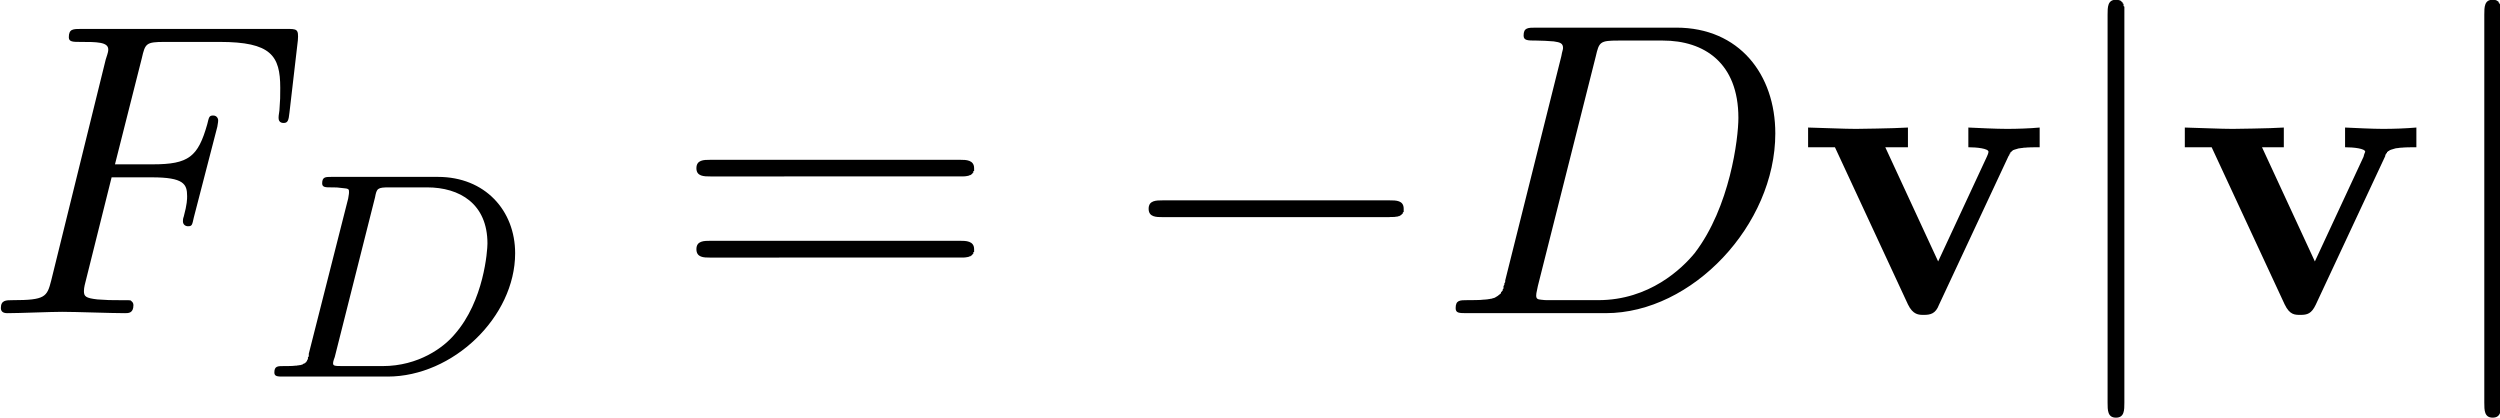 <?xml version="1.0" encoding="UTF-8" standalone="no"?>
<!-- Created with Inkscape (http://www.inkscape.org/) -->

<svg
   xmlns:dc="http://purl.org/dc/elements/1.1/"
   xmlns:cc="http://creativecommons.org/ns#"
   xmlns:rdf="http://www.w3.org/1999/02/22-rdf-syntax-ns#"
   xmlns:svg="http://www.w3.org/2000/svg"
   xmlns="http://www.w3.org/2000/svg"
   xmlns:sodipodi="http://sodipodi.sourceforge.net/DTD/sodipodi-0.dtd"
   xmlns:inkscape="http://www.inkscape.org/namespaces/inkscape"
   inkscape:version="0.48.4 r9939"
   version="1.1"
   id="svg2"
   height="11.306"
   width="67.64"
   sodipodi:docname="pendulum-period.svg">
  <sodipodi:namedview
     id="base"
     pagecolor="#ffffff"
     bordercolor="#666666"
     borderopacity="1.0"
     inkscape:pageopacity="0.0"
     inkscape:pageshadow="2"
     inkscape:zoom="1.4129678"
     inkscape:cx="47.40265"
     inkscape:cy="20.011739"
     inkscape:document-units="px"
     inkscape:current-layer="svg2"
     showgrid="false"
     inkscape:window-width="1680"
     inkscape:window-height="1026"
     inkscape:window-x="1600"
     inkscape:window-y="24"
     inkscape:window-maximized="1"
     fit-margin-top="0"
     fit-margin-left="0"
     fit-margin-right="0"
     fit-margin-bottom="0" />
  <defs
     id="defs4" />
  <g
     id="layer1"
     inkscape:groupmode="layer"
     inkscape:label="Layer 1"
     transform="translate(-1042.205,-409.598)" />
  <g
     id="g3175"
     transform="translate(-207.504,-114.03)">
    <g
       word-spacing="normal"
       letter-spacing="normal"
       font-size-adjust="none"
       font-stretch="normal"
       font-weight="normal"
       font-variant="normal"
       font-style="normal"
       stroke-miterlimit="10.433"
       xml:space="preserve"
       transform="matrix(0.227,0,0,-0.227,-39.721,201.145)"
       id="content"
       style="font-style:normal;font-variant:normal;font-weight:normal;font-stretch:normal;letter-spacing:normal;word-spacing:normal;text-anchor:start;fill:none;stroke:#000000;stroke-linecap:butt;stroke-linejoin:miter;stroke-miterlimit:10.433;stroke-opacity:1;stroke-dasharray:none;stroke-dashoffset:0"><path
         id="path3178"
         d="m 1102.4,362.63 h 4.8 c 3.8,0 4.2,-0.8 4.2,-2.24 0,-0.35 0,-0.95 -0.4,-2.43 -0.1,-0.25 -0.1,-0.46 -0.1,-0.57 0,-0.39 0.3,-0.59 0.6,-0.59 0.5,0 0.5,0.16 0.7,1.05 l 2.8,10.81 c 0.1,0.55 0.1,0.66 0.1,0.8 0,0.09 -0.1,0.54 -0.6,0.54 -0.5,0 -0.5,-0.25 -0.7,-1.04 -1.1,-3.88 -2.2,-4.78 -6.5,-4.78 h -4.5 l 3.2,12.65 c 0.4,1.75 0.5,1.94 2.7,1.94 h 6.6 c 6.1,0 7.2,-1.64 7.2,-5.47 0,-1.16 0,-1.34 -0.1,-2.7 -0.1,-0.64 -0.1,-0.74 -0.1,-0.89 0,-0.25 0.1,-0.6 0.6,-0.6 0.5,0 0.6,0.3 0.7,1.25 l 1,8.61 c 0.1,1.35 -0.1,1.35 -1.4,1.35 h -24.4 c -1,0 -1.5,0 -1.5,-1 0,-0.55 0.5,-0.55 1.4,-0.55 1.9,0 3.3,0 3.3,-0.89 0,-0.2 0,-0.3 -0.3,-1.2 l -6.5,-26.35 c -0.5,-1.95 -0.7,-2.34 -4.6,-2.34 -0.8,0 -1.4,0 -1.4,-0.95 0,-0.6 0.6,-0.6 0.8,-0.6 1.4,0 5.1,0.16 6.5,0.16 1.7,0 5.8,-0.16 7.5,-0.16 0.4,0 1,0 1,0.95 0,0.4 -0.3,0.49 -0.3,0.55 -0.1,0.05 -0.2,0.05 -1.4,0.05 -1.1,0 -1.3,0 -2.6,0.09 -1.4,0.16 -1.6,0.36 -1.6,1 0,0.1 0,0.41 0.2,1.14 z"
         inkscape:connector-curvature="0"
         style="fill:#000000;stroke-width:0" /><path
         id="path3180"
         d="m 1125.9,341.6 0,-0.11 0,-0.1 0,-0.1 -0.1,-0.1 0,-0.08 0,-0.09 0,-0.08 -0.1,-0.07 0,-0.07 0,-0.07 -0.1,-0.06 0,-0.06 -0.1,-0.05 0,-0.05 -0.1,-0.05 -0.1,-0.04 -0.1,-0.04 0,-0.04 -0.1,-0.03 -0.1,-0.03 -0.1,-0.03 -0.1,-0.01 -0.1,-0.01 0,-0.01 -0.1,-0.01 -0.1,-0.01 0,-0.01 -0.1,-0.01 -0.1,0 -0.1,-0.01 -0.1,-0.01 0,0 -0.1,-0.01 -0.1,0 -0.1,-0.01 -0.1,0 -0.1,0 -0.1,-0.01 -0.1,0 -0.2,0 -0.1,0 -0.1,0 -0.1,0 c -0.7,0 -1.1,0 -1.1,-0.77 0,-0.48 0.4,-0.48 1.1,-0.48 h 12.4 l -0.6,1.25 h -4.8 c -1,0 -1.1,0.05 -1.1,0.36 0,0.03 0,0.2 0.2,0.72 l 4.8,19.03 c 0.2,1.08 0.3,1.19 1.7,1.19 h 4.5 c 3.9,0 7.2,-1.96 7.2,-6.69 0,-0.81 -0.4,-6.83 -3.9,-10.81 -1.3,-1.57 -4.3,-3.8 -8.6,-3.8 l 0.6,-1.25 c 7.8,0 15.2,7.11 15.2,14.7 0,5.1 -3.6,9.1 -9.2,9.1 h -12.7 c -0.7,0 -1.1,0 -1.1,-0.77 0,-0.48 0.4,-0.48 1.1,-0.48 0.6,0 0.7,0 1.3,-0.08 0.8,-0.06 0.8,-0.14 0.8,-0.49 0,-0.06 0,-0.23 -0.1,-0.76 z"
         inkscape:connector-curvature="0"
         style="fill:#000000;stroke-width:0" /><path
         id="path3182"
         d="m 1203.5,362.74 0.2,0 0.1,0 0.1,0 0.1,0.01 0.1,0 0.1,0.01 0,0.01 0.1,0.01 0.1,0.01 0,0.01 0.1,0.02 0.1,0.02 0,0.02 0.1,0.03 0.1,0.02 0,0.03 0.1,0.04 0,0.04 0.1,0.04 0,0.04 0,0.05 0.1,0.03 0,0.03 0,0.03 0,0.03 0,0.03 0,0.03 0,0.03 0.1,0.04 0,0.03 0,0.04 0,0.04 0,0.04 0,0.04 0,0.04 0,0.05 0,0.04 c 0,1 -1,1 -1.6,1 h -29.9 c -0.7,0 -1.6,0 -1.6,-1 0,-0.98 0.9,-0.98 1.7,-0.98 z"
         inkscape:connector-curvature="0"
         style="fill:#000000;stroke-width:0" /><path
         id="path3184"
         d="m 1203.6,353.07 0,0 0.1,0 0.1,0 0.2,0 0,0.01 0.1,0 0.1,0.01 0,0.01 0.1,0.01 0.1,0.01 0,0.01 0.1,0.02 0.1,0.02 0,0.02 0.1,0.03 0.1,0.02 0,0.04 0.1,0.03 0,0.04 0.1,0.04 0,0.05 0,0.02 0,0.03 0.1,0.02 0,0.03 0,0.03 0,0.03 0,0.03 0,0.04 0,0.03 0.1,0.04 0,0.03 0,0.04 0,0.04 0,0.04 0,0.04 0,0.05 0,0.04 0,0.05 c 0,1 -1,1 -1.7,1 h -29.7 c -0.8,0 -1.7,0 -1.7,-1 0,-1 0.9,-1 1.6,-1 z"
         inkscape:connector-curvature="0"
         style="fill:#000000;stroke-width:0" /><path
         id="path3186"
         d="m 1254.7,357.89 0.1,0.01 0.2,0 0.1,0 0.1,0.01 0.1,0 0.1,0.01 0,0.01 0.1,0.01 0.1,0.01 0.1,0.01 0,0.02 0.1,0.02 0.1,0.02 0,0.02 0.1,0.03 0,0.03 0.1,0.04 0,0.04 0.1,0.04 0,0.05 0.1,0.05 0,0.02 0,0.03 0,0.03 0,0.03 0,0.03 0.1,0.04 0,0.03 0,0.03 0,0.04 0,0.04 0,0.04 0,0.04 0,0.04 0,0.04 0,0.05 0,0.04 c 0,1 -0.9,1 -1.7,1 h -27 c -0.8,0 -1.7,0 -1.7,-1 0,-1 0.9,-1 1.7,-1 z"
         inkscape:connector-curvature="0"
         style="fill:#000000;stroke-width:0" /><path
         id="path3188"
         d="m 1268.5,350.33 0,-0.18 -0.1,-0.17 0,-0.16 -0.1,-0.15 0,-0.14 0,-0.14 -0.1,-0.13 0,-0.12 -0.1,-0.11 -0.1,-0.11 0,-0.1 -0.1,-0.09 -0.1,-0.08 -0.1,-0.08 -0.1,-0.08 -0.1,-0.06 -0.1,-0.06 -0.1,-0.06 -0.1,-0.05 -0.2,-0.05 -0.1,-0.04 -0.1,-0.01 -0.1,-0.02 -0.1,-0.02 -0.1,-0.01 -0.1,-0.02 -0.1,-0.01 -0.1,-0.01 -0.1,-0.01 -0.2,-0.01 -0.1,-0.01 -0.1,-0.01 -0.1,-0.01 -0.2,-0.01 -0.1,0 -0.2,-0.01 -0.1,0 -0.2,0 -0.1,-0.01 -0.2,0 -0.2,0 -0.1,0 -0.2,0 c -0.9,0 -1.4,0 -1.4,-0.95 0,-0.6 0.4,-0.6 1.4,-0.6 h 16.5 l -0.9,1.55 h -5.7 c -0.7,0 -0.7,0 -1.1,0.05 -0.4,0.04 -0.6,0.09 -0.6,0.5 0,0.14 0,0.25 0.2,1.14 l 6.9,27.36 c 0.4,1.73 0.5,1.89 2.7,1.89 h 5.3 c 4.9,0 9,-2.64 9,-9.22 0,-2.44 -1,-10.61 -5.2,-16.1 -1.5,-1.84 -5.4,-5.62 -11.5,-5.62 l 0.9,-1.55 c 10.3,0 20.2,10.52 20.2,21.42 0,7.03 -4.3,12.61 -11.8,12.61 h -16.7 c -1,0 -1.5,0 -1.5,-0.95 0,-0.59 0.5,-0.59 1.5,-0.59 0.6,0 1.5,-0.05 2.1,-0.1 0.8,-0.11 1.1,-0.25 1.1,-0.79 0,-0.21 -0.1,-0.36 -0.2,-0.96 z"
         inkscape:connector-curvature="0"
         style="fill:#000000;stroke-width:0" /><path
         id="path3190"
         d="m 1328.5,365.18 0.1,0.12 0,0.12 0.1,0.06 0,0.05 0,0.06 0.1,0.05 0,0.04 0.1,0.05 0,0.04 0.1,0.05 0,0.04 0.1,0.03 0.1,0.04 0.1,0.03 0.1,0.03 0.1,0.03 0.1,0.03 0.1,0.03 0.2,0.02 0,0.01 0.1,0.01 0.1,0.01 0.1,0.01 0,0.01 0.1,0.01 0.1,0.01 0.1,0 0.1,0.01 0.1,0.01 0.1,0 0.1,0.01 0.1,0 0.1,0.01 0.2,0 0.1,0 0.1,0.01 0.1,0 0.2,0 0.1,0 0.2,0 0.1,0 v 2.35 c -1.2,-0.11 -2.7,-0.16 -3.9,-0.16 -1.3,0 -3.5,0.11 -4.6,0.16 v -2.35 c 1,0 2.4,-0.15 2.4,-0.54 0,-0.05 0,-0.16 -0.2,-0.6 l -5.8,-12.47 -6.3,13.61 h 2.7 v 2.35 c -1.7,-0.11 -6.2,-0.16 -6.2,-0.16 -1.4,0 -3.6,0.11 -5.7,0.16 v -2.35 h 3.2 l 8.7,-18.73 c 0.6,-1.25 1.3,-1.25 1.9,-1.25 0.8,0 1.4,0.15 1.8,1.2 z"
         inkscape:connector-curvature="0"
         style="fill:#000000;stroke-width:0" /><path
         id="path3192"
         d="m 1342.3,382.02 0,0.17 0,0.16 0,0.16 0,0.08 0,0.08 0,0.08 0,0.08 0,0.07 0,0.07 -0.1,0.08 0,0.06 0,0.07 0,0.06 0,0.07 -0.1,0.05 0,0.06 0,0.05 -0.1,0.05 0,0.05 -0.1,0.04 0,0.04 0,0.02 -0.1,0.01 0,0.02 0,0.01 -0.1,0.02 0,0.01 0,0.01 -0.1,0.01 0,0.01 0,0.01 -0.1,0.01 0,0 -0.1,0.01 0,0 0,0 -0.1,0 c -1,0 -1,-0.89 -1,-1.78 v -46.23 c 0,-0.91 0,-1.8 1,-1.8 1,0 1,0.89 1,1.8 z"
         inkscape:connector-curvature="0"
         style="fill:#000000;stroke-width:0" /><path
         id="path3194"
         d="m 1373.4,365.18 0,0.12 0.1,0.12 0,0.06 0.1,0.05 0,0.06 0,0.05 0.1,0.04 0,0.05 0.1,0.04 0.1,0.05 0,0.04 0.1,0.03 0.1,0.04 0.1,0.03 0.1,0.03 0.1,0.03 0.1,0.03 0.1,0.03 0.1,0.02 0.1,0.01 0.1,0.01 0.1,0.01 0,0.01 0.1,0.01 0.1,0.01 0.1,0.01 0.1,0 0.1,0.01 0.1,0.01 0.1,0 0.1,0.01 0.1,0 0.1,0.01 0.1,0 0.2,0 0.1,0.01 0.1,0 0.2,0 0.1,0 0.1,0 0.2,0 v 2.35 c -1.3,-0.11 -2.7,-0.16 -4,-0.16 -1.2,0 -3.4,0.11 -4.5,0.16 v -2.35 c 1,0 2.4,-0.15 2.4,-0.54 0,-0.05 -0.1,-0.16 -0.2,-0.6 l -5.8,-12.47 -6.3,13.61 h 2.6 v 2.35 c -1.6,-0.11 -6.1,-0.16 -6.1,-0.16 -1.4,0 -3.7,0.11 -5.7,0.16 v -2.35 h 3.2 l 8.7,-18.73 c 0.6,-1.25 1.2,-1.25 1.9,-1.25 0.8,0 1.3,0.15 1.8,1.2 z"
         inkscape:connector-curvature="0"
         style="fill:#000000;stroke-width:0" /><path
         id="path3196"
         d="m 1387.2,382.02 0,0.17 0,0.16 0,0.16 0,0.08 0,0.08 0,0.08 0,0.08 -0.1,0.07 0,0.07 0,0.08 0,0.06 0,0.07 0,0.06 -0.1,0.07 0,0.05 0,0.06 -0.1,0.05 0,0.05 0,0.05 -0.1,0.04 0,0.04 -0.1,0.02 0,0.01 0,0.02 0,0.01 -0.1,0.02 0,0.01 0,0.01 -0.1,0.01 0,0.01 -0.1,0.01 0,0.01 0,0 -0.1,0.01 0,0 -0.1,0 0,0 c -1,0 -1,-0.89 -1,-1.78 v -46.23 c 0,-0.91 0,-1.8 1,-1.8 1,0 1,0.89 1,1.8 z"
         inkscape:connector-curvature="0"
         style="fill:#000000;stroke-width:0" /></g>  </g>
</svg>
